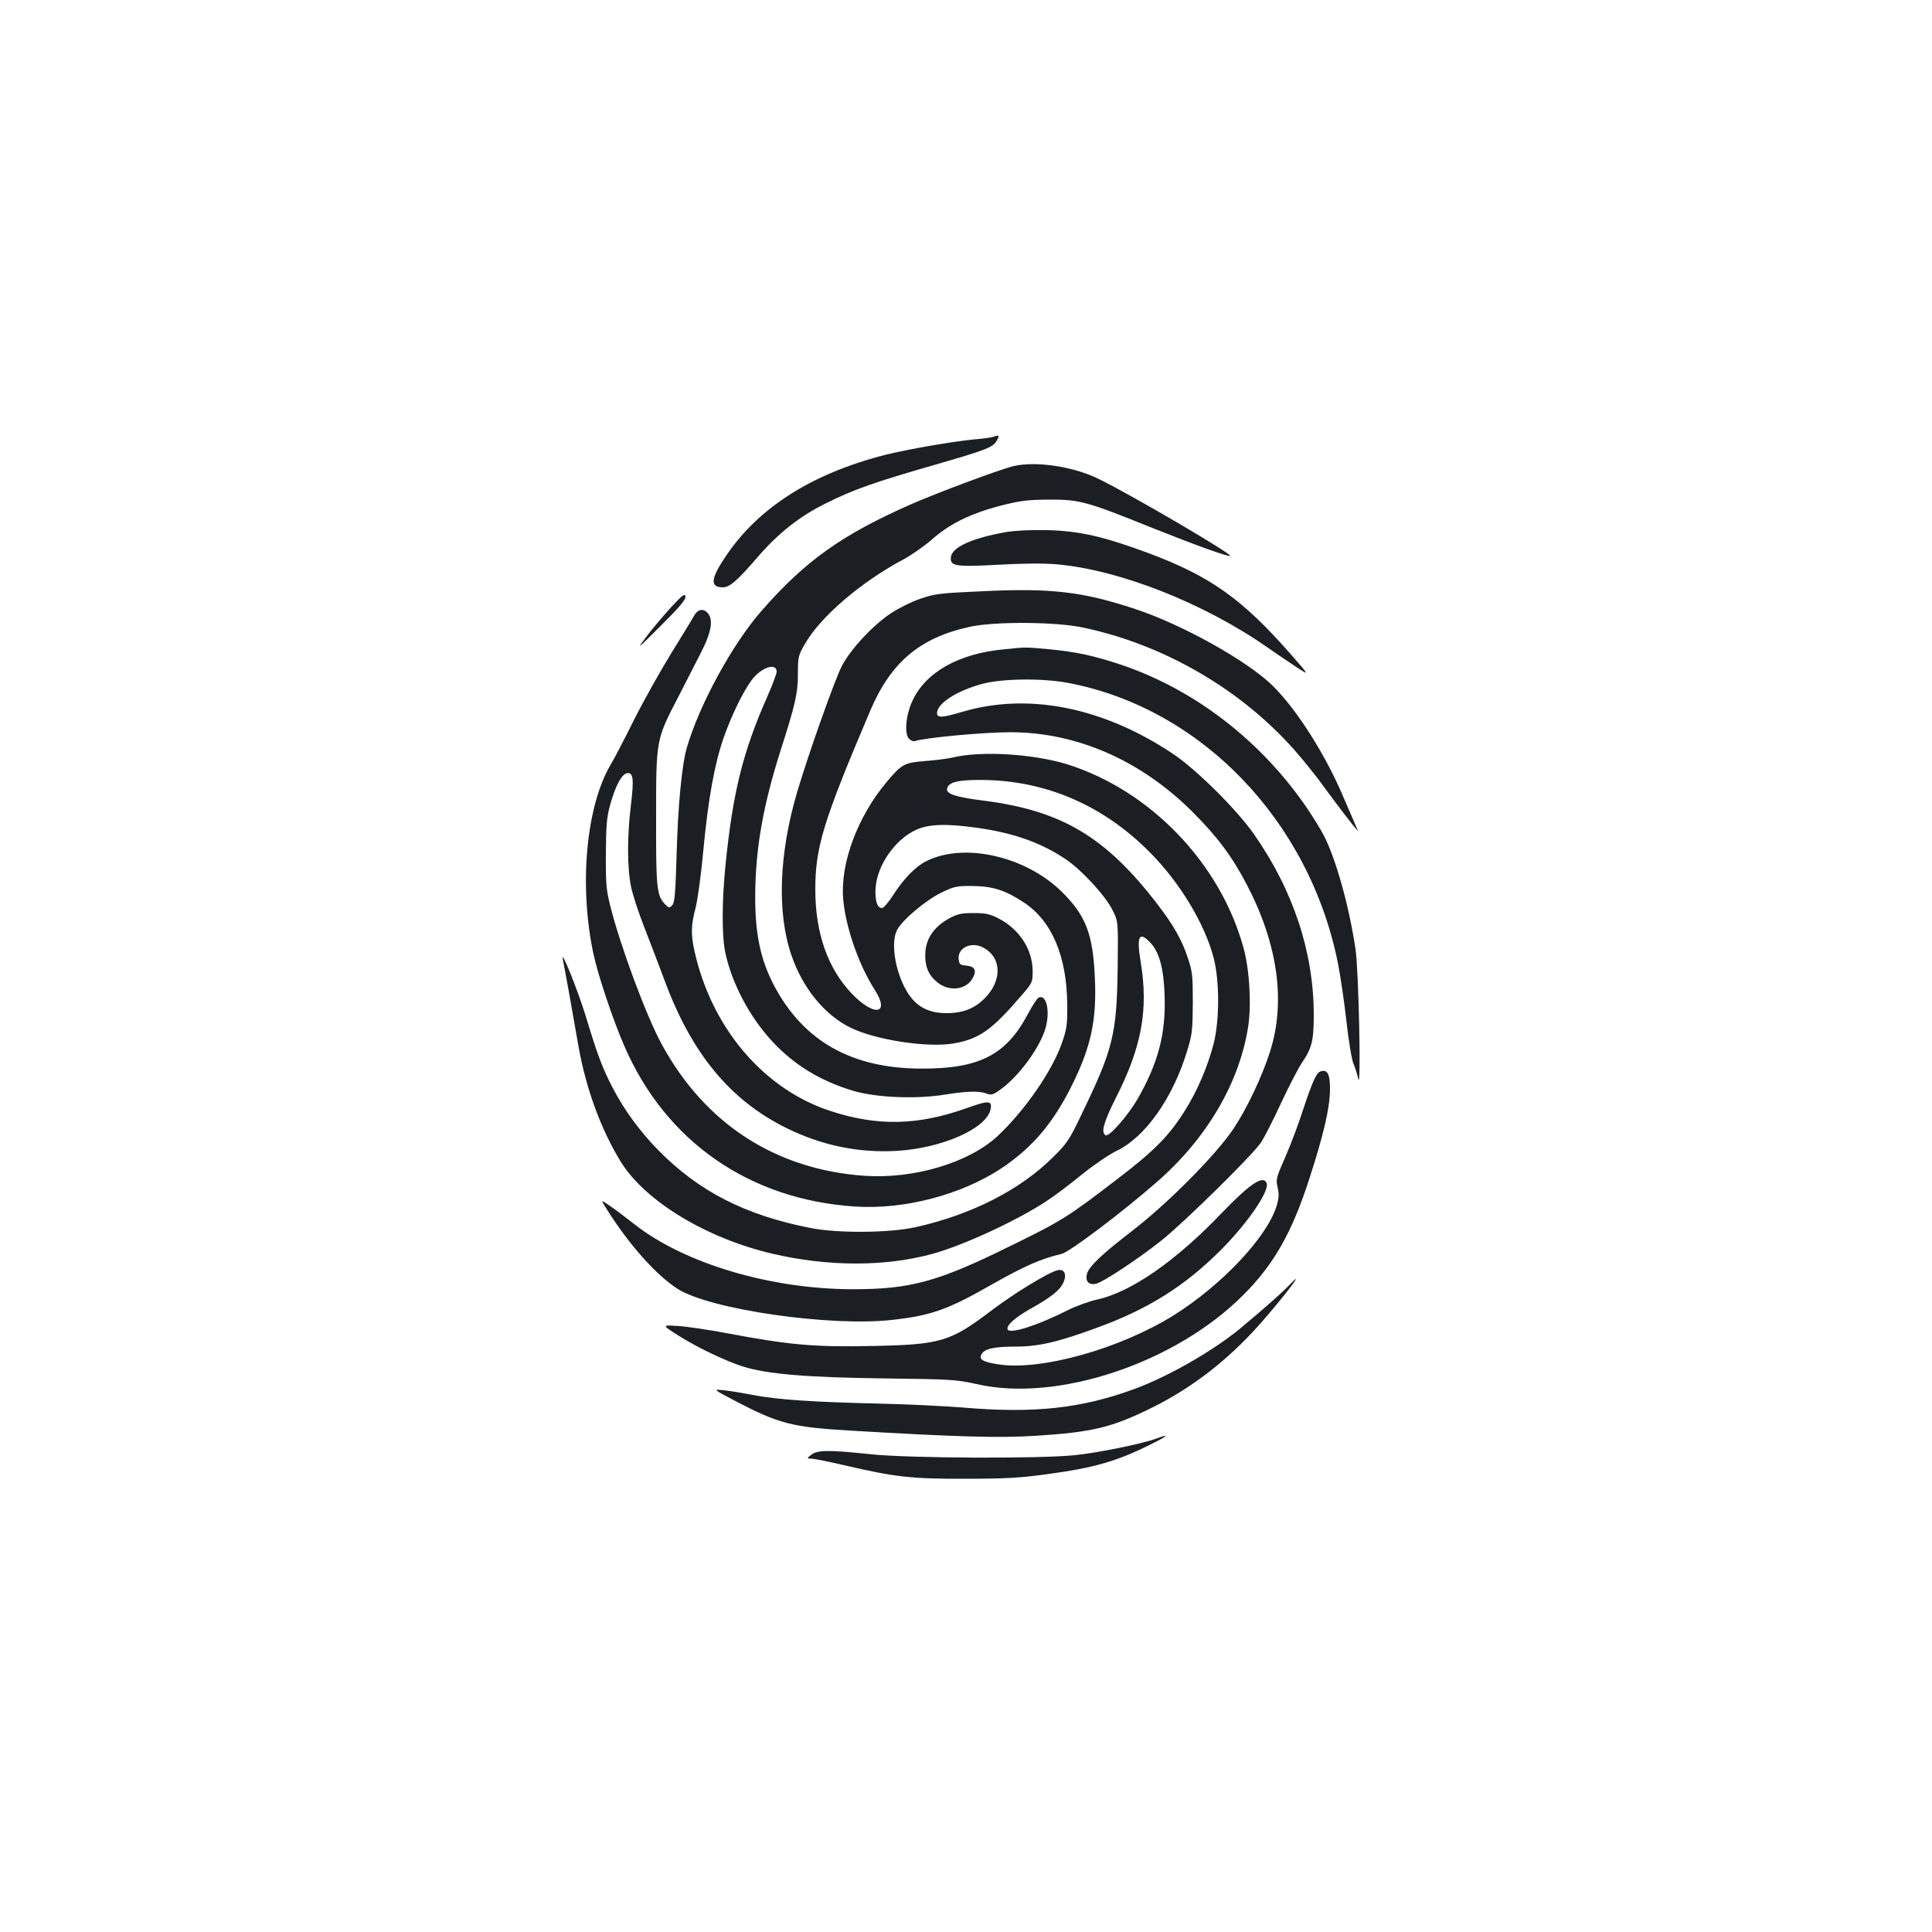 <?xml version="1.0" standalone="no"?>
<!DOCTYPE svg PUBLIC "-//W3C//DTD SVG 20010904//EN"
 "http://www.w3.org/TR/2001/REC-SVG-20010904/DTD/svg10.dtd">
<svg version="1.0" xmlns="http://www.w3.org/2000/svg"
 width="1000pt" height="1000pt" viewBox="0 0 1000 1000"
 preserveAspectRatio="xMidYMid meet">
<g transform="translate(0,1000) scale(0.1,-0.1)"
fill="#1b1f23" stroke="none">
<path d="M5145 7740 c-11 -4 -56 -11 -100 -14 -114 -11 -345 -51 -462 -80
-380 -97 -658 -273 -827 -526 -78 -115 -82 -160 -15 -160 36 0 75 34 180 156
107 124 218 212 354 279 144 72 256 111 570 201 266 77 296 89 315 125 14 25
11 29 -15 19z"/>
<path d="M5240 7586 c-76 -20 -382 -134 -515 -192 -364 -159 -555 -295 -781
-553 -152 -172 -324 -488 -389 -711 -26 -90 -46 -300 -53 -557 -6 -203 -10
-245 -23 -259 -15 -15 -18 -14 -38 7 -42 45 -46 85 -45 450 0 405 -1 399 118
628 38 75 90 175 114 223 55 106 66 174 33 207 -25 25 -52 16 -72 -22 -6 -12
-58 -96 -114 -187 -56 -91 -143 -246 -193 -345 -49 -99 -104 -205 -122 -234
-127 -217 -164 -627 -88 -980 23 -108 101 -341 159 -474 214 -495 647 -796
1194 -832 256 -17 552 61 760 199 162 109 269 236 368 438 95 194 124 331 114
548 -10 224 -46 319 -167 440 -187 188 -510 262 -707 162 -55 -28 -116 -91
-168 -172 -25 -39 -51 -70 -60 -70 -25 0 -37 39 -33 104 8 117 100 250 208
300 66 31 157 34 320 11 190 -27 331 -78 457 -163 82 -55 205 -189 241 -262
30 -59 30 -59 27 -303 -5 -342 -24 -418 -187 -755 -62 -131 -76 -151 -146
-220 -171 -171 -425 -300 -714 -364 -135 -30 -403 -32 -543 -4 -337 66 -578
189 -788 403 -93 94 -177 209 -235 321 -53 102 -79 169 -141 375 -43 139 -134
364 -117 287 3 -14 17 -89 31 -167 14 -79 36 -206 50 -283 39 -218 118 -432
220 -596 127 -203 442 -393 782 -473 292 -68 586 -68 833 0 161 45 440 174
591 275 37 24 118 85 179 135 62 50 142 104 177 121 151 71 295 276 369 523
25 81 27 106 28 245 0 142 -2 162 -27 235 -30 91 -73 166 -154 272 -269 351
-496 487 -902 539 -144 18 -194 35 -189 61 6 35 56 47 183 46 331 -3 629 -133
870 -378 153 -155 280 -366 326 -540 32 -119 32 -327 0 -450 -29 -112 -84
-242 -144 -337 -84 -136 -161 -214 -358 -364 -257 -197 -282 -212 -551 -344
-375 -185 -516 -223 -813 -223 -426 0 -873 133 -1132 337 -43 34 -100 77 -127
95 -48 33 -48 33 -11 -25 114 -180 253 -335 362 -405 170 -108 798 -198 1118
-160 199 23 282 53 515 186 165 93 246 129 355 155 42 10 312 214 493 372 257
224 426 511 472 801 18 113 8 299 -24 412 -120 438 -483 814 -912 949 -176 54
-445 71 -594 35 -25 -6 -88 -14 -141 -18 -109 -9 -121 -15 -200 -109 -150
-179 -239 -417 -225 -602 12 -146 79 -341 164 -474 81 -127 -4 -140 -120 -18
-124 130 -188 314 -188 537 0 221 41 354 285 928 107 251 258 377 516 433 130
28 448 26 589 -5 417 -89 812 -319 1090 -633 45 -51 117 -140 158 -198 63 -86
148 -197 169 -220 3 -3 -7 22 -22 55 -14 33 -38 87 -52 120 -92 218 -239 450
-364 574 -130 129 -468 318 -714 399 -268 89 -434 109 -784 92 -226 -10 -252
-13 -327 -39 -45 -15 -113 -49 -152 -75 -93 -61 -209 -186 -254 -272 -37 -71
-173 -454 -233 -657 -93 -317 -104 -621 -29 -840 58 -171 172 -311 308 -377
129 -63 398 -104 531 -81 133 23 197 68 350 246 59 68 60 70 60 130 -1 112
-69 216 -178 272 -43 22 -65 27 -127 27 -64 0 -83 -4 -128 -28 -82 -46 -123
-109 -123 -191 0 -61 17 -102 61 -138 62 -53 156 -41 187 25 19 37 7 56 -35
60 -33 3 -37 6 -40 34 -6 58 65 92 126 60 92 -47 101 -159 21 -250 -55 -62
-117 -89 -205 -90 -93 -1 -155 30 -201 98 -66 98 -96 264 -60 332 26 51 145
152 226 192 70 34 80 37 165 36 106 -1 170 -22 267 -86 144 -96 221 -278 223
-528 1 -101 -2 -125 -27 -197 -50 -145 -191 -349 -332 -482 -149 -139 -433
-224 -689 -207 -461 32 -827 269 -1051 681 -80 146 -215 511 -266 715 -21 83
-24 118 -23 270 1 146 4 188 22 254 27 98 60 160 88 164 32 5 36 -31 19 -170
-19 -158 -19 -319 1 -416 8 -42 40 -138 69 -212 29 -74 76 -198 105 -275 140
-379 340 -621 633 -765 182 -89 370 -128 567 -117 231 13 461 113 486 211 12
50 -6 52 -118 12 -256 -92 -467 -97 -714 -15 -332 110 -594 410 -690 787 -29
114 -30 164 -4 262 11 41 29 174 40 294 25 268 58 450 105 586 41 116 98 234
144 298 49 67 131 95 131 45 0 -10 -21 -66 -46 -123 -130 -293 -181 -502 -219
-879 -19 -190 -19 -365 -1 -451 34 -160 125 -332 242 -459 114 -123 250 -206
420 -257 119 -35 321 -44 473 -20 118 19 179 20 217 6 23 -9 33 -7 66 16 92
64 196 200 234 305 32 89 15 193 -29 176 -8 -3 -34 -42 -58 -88 -112 -210
-251 -281 -549 -280 -361 0 -612 142 -764 431 -70 134 -98 267 -97 465 1 240
40 464 132 753 76 237 89 294 89 396 0 87 2 94 38 156 81 140 293 321 511 436
40 22 105 67 145 102 90 80 199 134 353 174 101 26 137 31 248 32 162 1 196
-8 538 -146 223 -89 397 -152 404 -145 9 10 -487 302 -674 395 -134 68 -336
98 -453 68z m713 -2464 c47 -49 70 -131 75 -273 7 -197 -32 -348 -138 -534
-52 -90 -150 -202 -168 -191 -24 15 -10 66 52 190 136 267 171 460 130 708
-22 132 -8 160 49 100z"/>
<path d="M5207 7246 c-175 -31 -279 -78 -285 -129 -6 -48 23 -52 246 -40 125
7 235 8 302 2 324 -28 765 -202 1093 -432 45 -31 112 -77 149 -101 66 -43 66
-43 -27 63 -254 291 -422 410 -746 530 -229 85 -351 112 -514 117 -90 2 -168
-2 -218 -10z"/>
<path d="M3479 6863 c-36 -39 -93 -106 -127 -150 -61 -81 -61 -81 69 49 96 95
129 135 127 150 -2 18 -14 10 -69 -49z"/>
<path d="M5195 6639 c-234 -22 -404 -119 -472 -266 -35 -74 -43 -171 -18 -197
10 -9 23 -15 30 -12 46 17 353 46 495 46 343 0 677 -146 945 -415 126 -126
204 -230 280 -377 159 -305 200 -602 120 -857 -42 -132 -119 -296 -191 -404
-89 -133 -336 -383 -524 -528 -160 -123 -224 -185 -234 -223 -10 -39 11 -60
49 -50 37 9 219 130 335 222 119 95 468 438 515 506 19 28 66 120 104 203 39
84 88 179 109 211 52 76 62 115 62 249 0 323 -106 645 -310 936 -89 127 -299
336 -420 416 -361 241 -750 318 -1091 216 -101 -30 -129 -32 -129 -6 0 50 104
117 237 152 102 27 308 29 438 5 689 -129 1252 -712 1400 -1451 13 -66 33
-201 44 -300 11 -99 27 -198 36 -219 9 -22 21 -58 25 -80 16 -74 3 558 -14
672 -33 221 -100 462 -163 586 -14 28 -52 89 -83 136 -239 353 -583 619 -966
749 -142 47 -231 67 -379 81 -119 11 -113 11 -230 -1z"/>
<path d="M6832 4453 c-19 -8 -40 -54 -87 -196 -23 -73 -65 -183 -92 -245 -47
-107 -50 -115 -40 -158 8 -35 7 -55 -6 -98 -51 -162 -285 -409 -532 -564 -281
-175 -694 -290 -913 -253 -75 12 -96 25 -82 51 15 29 66 40 175 40 122 0 224
24 432 101 258 95 444 212 628 395 139 138 257 309 241 350 -17 44 -86 -3
-230 -152 -236 -248 -471 -412 -646 -450 -41 -9 -110 -34 -152 -55 -159 -80
-297 -124 -312 -101 -11 19 36 62 120 109 104 58 153 97 169 137 18 42 3 70
-32 61 -47 -11 -225 -120 -341 -208 -215 -163 -262 -177 -627 -184 -288 -6
-422 6 -730 64 -104 20 -226 38 -270 40 -80 5 -80 5 10 -52 93 -59 242 -130
330 -158 129 -40 332 -57 755 -62 326 -4 351 -6 455 -29 416 -96 1028 108
1379 460 159 158 254 325 344 606 72 222 104 358 106 454 1 85 -13 113 -52 97z"/>
<path d="M6669 3344 c-32 -34 -134 -124 -252 -222 -140 -115 -372 -248 -547
-312 -276 -101 -521 -127 -890 -95 -91 7 -284 17 -430 20 -346 8 -530 21 -649
44 -53 10 -122 22 -154 25 -58 6 -58 6 58 -55 228 -119 294 -136 600 -154 558
-33 764 -38 950 -27 302 19 399 43 610 147 205 102 390 245 553 428 82 92 198
237 189 237 -2 0 -19 -16 -38 -36z"/>
<path d="M5985 2554 c-72 -27 -303 -74 -422 -86 -185 -19 -860 -16 -1058 5
-216 23 -276 22 -306 -3 -24 -19 -24 -19 1 -20 14 0 92 -16 174 -35 259 -60
343 -70 621 -69 204 0 281 4 420 23 255 34 376 70 563 166 71 36 73 43 7 19z"/>
</g>
</svg>
